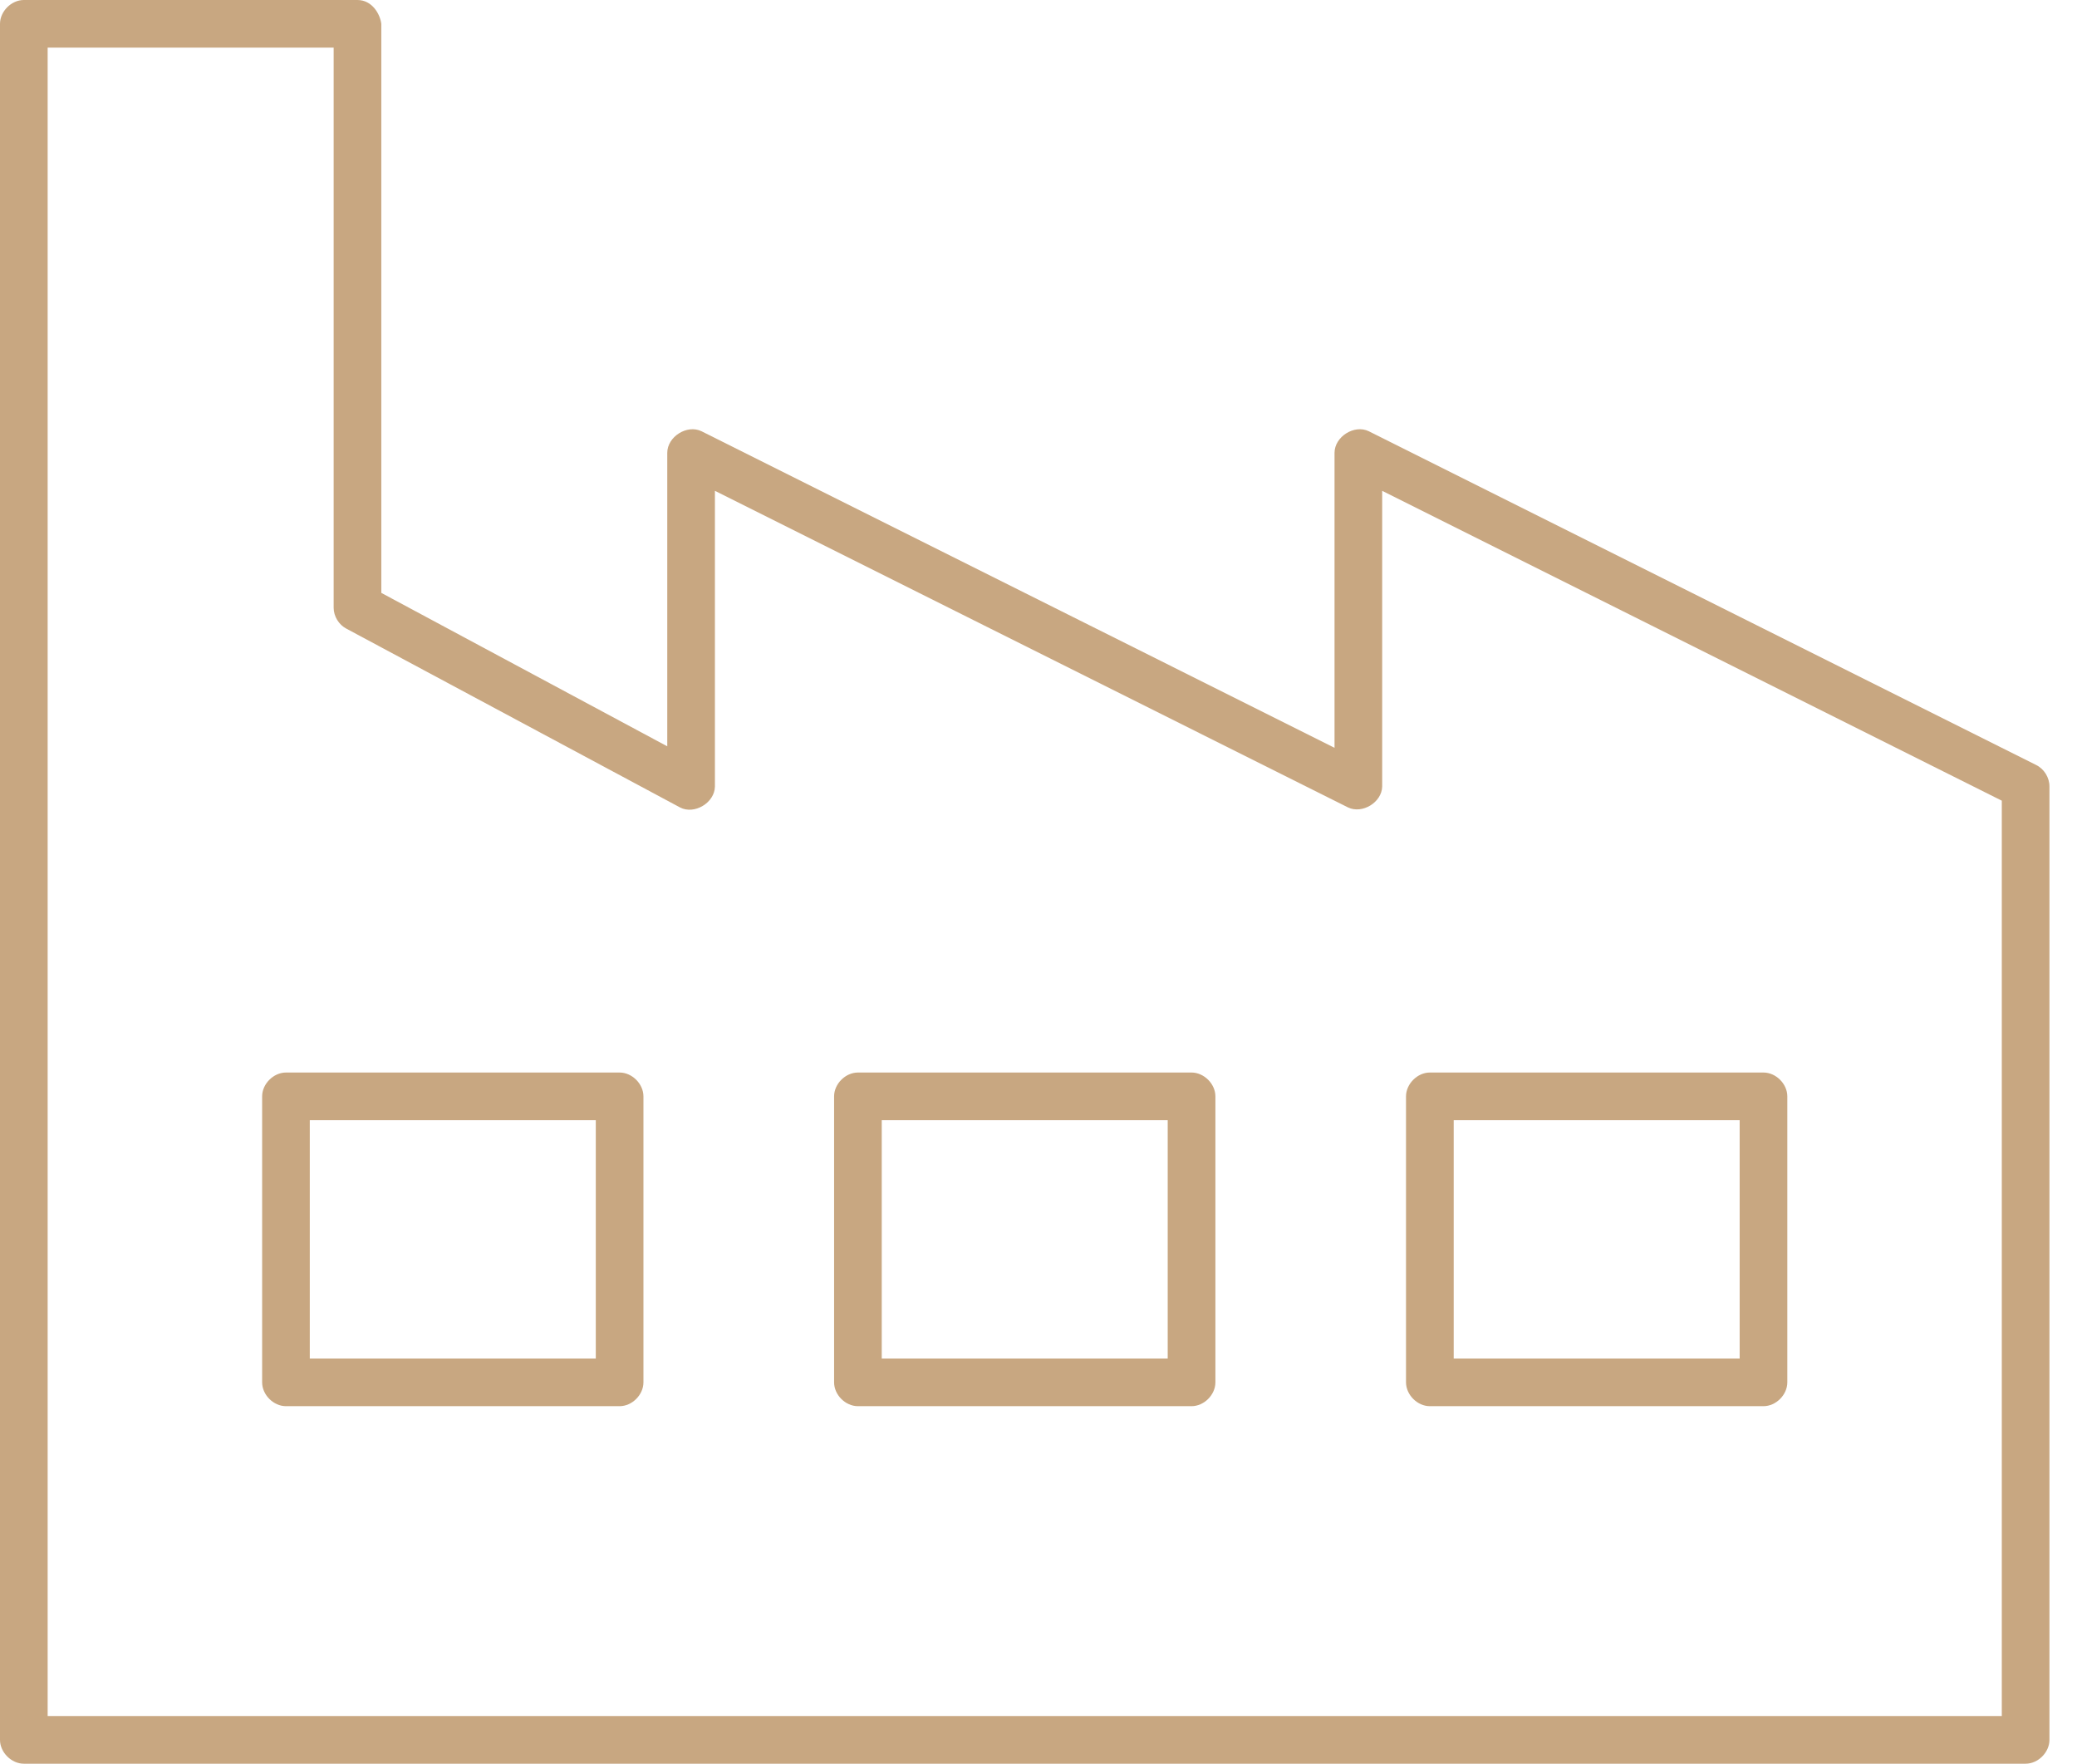 <svg width="53" height="45" viewBox="0 0 53 45" fill="none" xmlns="http://www.w3.org/2000/svg">
<path d="M9.73 0.608V15.127L17.027 19.042V11.554C17.027 11.143 17.531 10.823 17.901 11.003L34.054 19.08V11.554C34.054 11.143 34.558 10.823 34.928 11.003L51.955 19.517C52.16 19.616 52.299 19.84 52.297 20.068V44.392C52.297 44.71 52.008 45 51.689 45H0.608C0.29 45 6.08108e-05 44.71 0 44.392V0.608C6.08108e-05 0.29 0.29 3.04054e-05 0.608 0H9.122C9.503 0.001 9.701 0.369 9.73 0.608ZM8.514 1.216H1.216V43.784H51.081V20.429L35.27 12.523V20.068C35.261 20.473 34.761 20.777 34.396 20.6L18.243 12.523V20.068C18.237 20.483 17.717 20.795 17.35 20.6L8.837 16.039C8.644 15.937 8.515 15.725 8.514 15.507V1.216ZM45 27.365C45.318 27.365 45.608 27.655 45.608 27.973V35.27C45.608 35.589 45.318 35.878 45 35.878H36.486C36.168 35.878 35.879 35.589 35.878 35.27V27.973C35.879 27.655 36.168 27.365 36.486 27.365H45ZM30.405 27.365C30.724 27.365 31.014 27.655 31.014 27.973V35.27C31.014 35.589 30.724 35.878 30.405 35.878H21.892C21.573 35.878 21.284 35.589 21.284 35.27V27.973C21.284 27.655 21.573 27.365 21.892 27.365H30.405ZM15.811 27.365C16.129 27.365 16.419 27.655 16.419 27.973V35.27C16.419 35.589 16.129 35.878 15.811 35.878H7.297C6.979 35.878 6.689 35.589 6.689 35.27V27.973C6.689 27.655 6.979 27.365 7.297 27.365H15.811ZM44.392 28.581H37.095V34.662H44.392V28.581ZM29.797 28.581H22.5V34.662H29.797V28.581ZM15.203 28.581H7.905V34.662H15.203V28.581Z" fill="#C8A781"/>
</svg>
